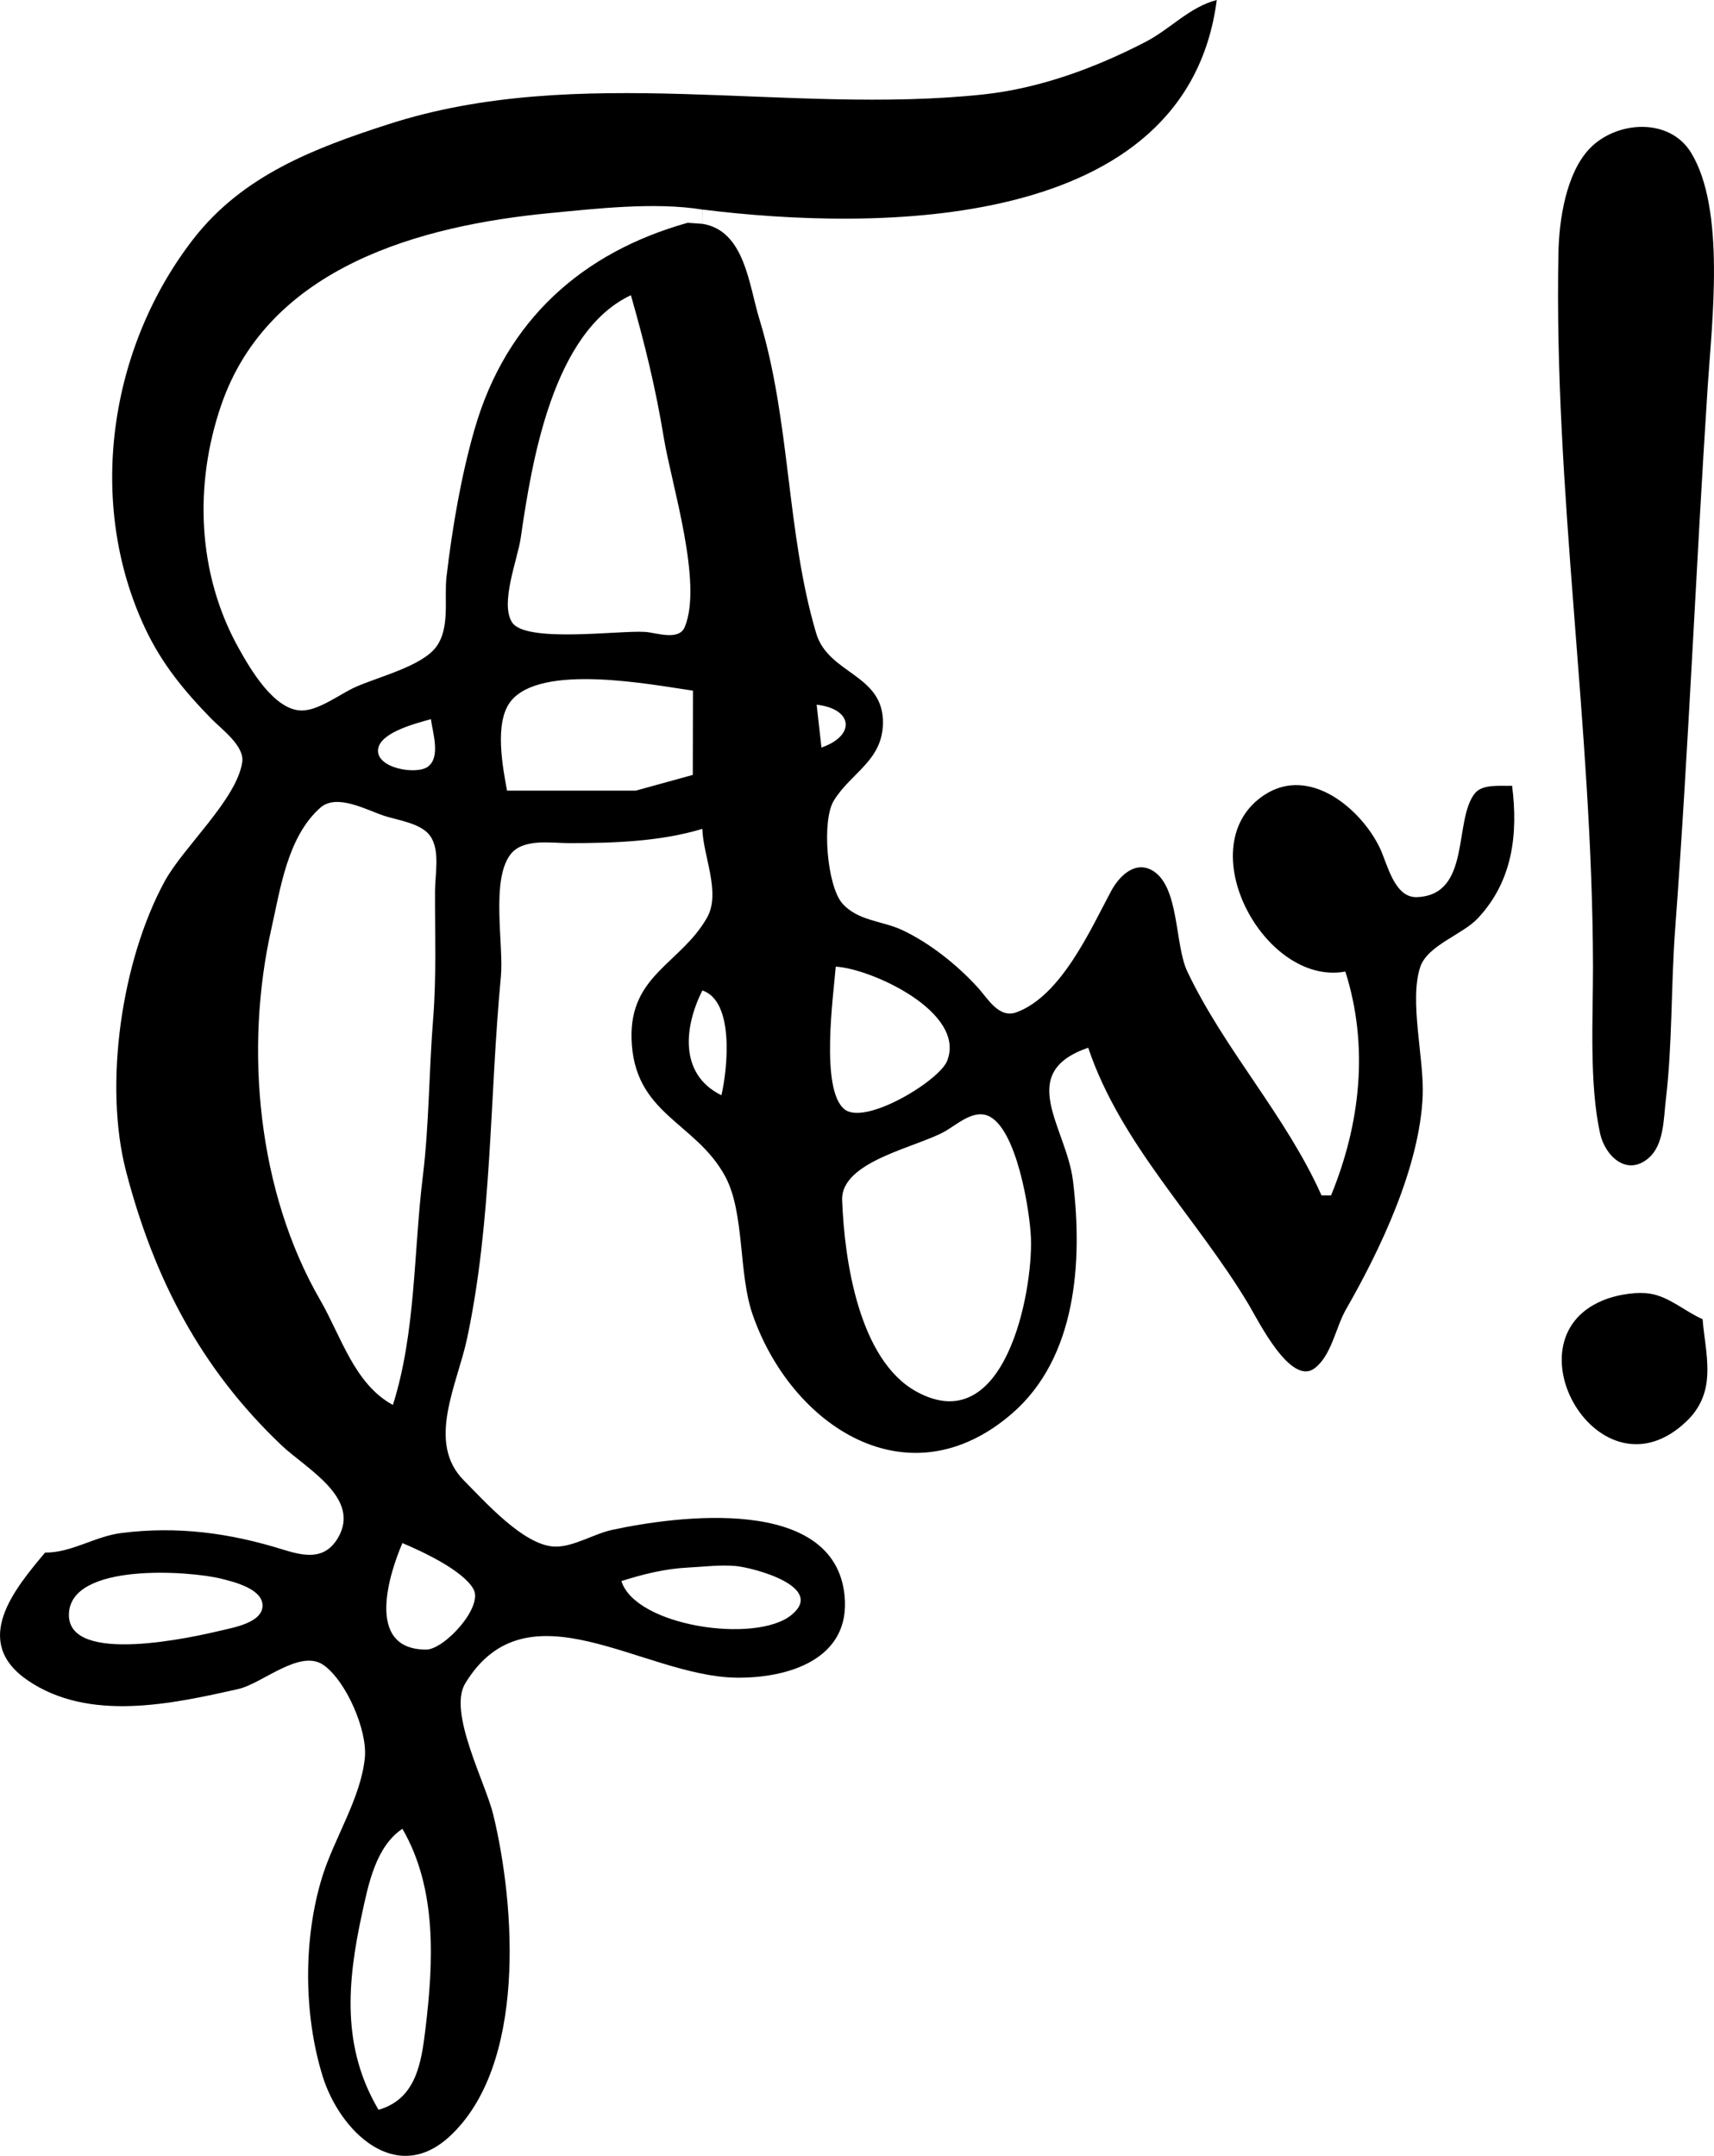 <?xml version="1.0" encoding="UTF-8" standalone="no"?>
<!-- Created with Inkscape (http://www.inkscape.org/) -->

<svg
   width="30.468mm"
   height="38.325mm"
   viewBox="0 0 30.468 38.325"
   version="1.1"
   id="svg5"
   inkscape:version="1.1.1 (c3084ef, 2021-09-22)"
   sodipodi:docname="albania.svg"
   xmlns:inkscape="http://www.inkscape.org/namespaces/inkscape"
   xmlns:sodipodi="http://sodipodi.sourceforge.net/DTD/sodipodi-0.dtd"
   xmlns="http://www.w3.org/2000/svg"
   xmlns:svg="http://www.w3.org/2000/svg">
  <sodipodi:namedview
     id="namedview7"
     pagecolor="#ffffff"
     bordercolor="#666666"
     borderopacity="1.0"
     inkscape:pageshadow="2"
     inkscape:pageopacity="0.0"
     inkscape:pagecheckerboard="0"
     inkscape:document-units="mm"
     showgrid="false"
     inkscape:zoom="1.8116734"
     inkscape:cx="99.355656"
     inkscape:cy="126.12649"
     inkscape:window-width="1312"
     inkscape:window-height="969"
     inkscape:window-x="1748"
     inkscape:window-y="93"
     inkscape:window-maximized="0"
     inkscape:current-layer="layer1" />
  <defs
     id="defs2" />
  <g
     inkscape:label="Layer 1"
     inkscape:groupmode="layer"
     id="layer1">
    <path
       style="fill:#000000;stroke:none;stroke-width:0.085"
       d="m 12.485,14.732 c 0.01,0.479 0.336,1.139 0.082,1.584 -0.463,0.812 -1.369,1.015 -1.341,2.141 0.034,1.361 1.14,1.479 1.667,2.46 0.347,0.647 0.231,1.72 0.485,2.451 0.685,1.976 2.76,3.363 4.611,1.762 1.151,-0.996 1.257,-2.704 1.085,-4.133 -0.115,-0.956 -1.035,-1.921 0.27,-2.371 0.578,1.722 1.943,3.038 2.856,4.572 0.166,0.279 0.741,1.442 1.165,1.129 0.303,-0.224 0.379,-0.73 0.559,-1.045 0.618,-1.077 1.316,-2.545 1.366,-3.81 0.026,-0.653 -0.242,-1.677 -0.045,-2.278 0.128,-0.389 0.751,-0.576 1.025,-0.869 0.622,-0.664 0.717,-1.5 0.609,-2.356 -0.199,0.01 -0.525,-0.039 -0.664,0.137 -0.381,0.484 -0.059,1.807 -1.028,1.843 -0.406,0.015 -0.526,-0.6 -0.661,-0.879 -0.334,-0.691 -1.245,-1.464 -2.047,-0.94 -1.362,0.891 -0.007,3.411 1.436,3.142 0.421,1.327 0.268,2.706 -0.254,3.979 H 23.491 c -0.636,-1.422 -1.717,-2.576 -2.385,-3.979 -0.224,-0.471 -0.141,-1.483 -0.598,-1.782 -0.319,-0.209 -0.611,0.08 -0.756,0.35 -0.368,0.687 -0.885,1.857 -1.677,2.154 -0.321,0.121 -0.515,-0.244 -0.699,-0.444 -0.364,-0.398 -0.846,-0.784 -1.337,-1.015 -0.353,-0.166 -0.786,-0.16 -1.064,-0.472 -0.274,-0.309 -0.372,-1.477 -0.152,-1.832 0.308,-0.497 0.855,-0.703 0.872,-1.362 0.023,-0.887 -0.967,-0.877 -1.186,-1.609 C 13.975,9.463 14.056,7.493 13.499,5.673 13.311,5.061 13.238,4.098 12.485,3.979 v -0.254 C 15.55,4.106 21.093,4.148 21.629,0 21.138,0.128 20.804,0.518 20.359,0.747 19.467,1.208 18.484,1.571 17.48,1.679 13.993,2.051 10.295,1.11 6.897,2.211 c -1.304,0.422 -2.578,0.904 -3.456,2.033 -1.504,1.935 -1.912,4.693 -0.86,6.928 0.298,0.633 0.694,1.113 1.181,1.611 0.176,0.18 0.587,0.478 0.544,0.767 -0.1,0.664 -1.046,1.508 -1.377,2.115 -0.764,1.4 -1.092,3.608 -0.687,5.163 0.495,1.896 1.323,3.499 2.76,4.864 0.44,0.418 1.426,0.938 1.004,1.651 -0.237,0.4 -0.603,0.321 -0.986,0.202 -0.945,-0.294 -1.869,-0.417 -2.864,-0.291 -0.469,0.059 -0.883,0.351 -1.355,0.348 -0.535,0.639 -1.323,1.574 -0.313,2.268 1.095,0.752 2.576,0.42 3.748,0.157 0.425,-0.095 1.102,-0.724 1.52,-0.423 0.401,0.288 0.775,1.156 0.73,1.639 -0.067,0.714 -0.543,1.432 -0.756,2.117 -0.343,1.101 -0.334,2.462 0.007,3.556 0.301,0.966 1.293,1.943 2.246,1.073 1.378,-1.257 1.181,-4.095 0.785,-5.729 -0.138,-0.571 -0.809,-1.823 -0.498,-2.333 1.103,-1.817 3.154,-0.13 4.808,-0.102 0.913,0.015 2.049,-0.316 1.935,-1.459 -0.179,-1.792 -2.984,-1.417 -4.136,-1.167 -0.322,0.07 -0.689,0.306 -1.016,0.296 -0.549,-0.016 -1.249,-0.808 -1.615,-1.176 -0.672,-0.676 -0.119,-1.697 0.057,-2.525 0.447,-2.1 0.398,-4.3 0.601,-6.435 0.053,-0.555 -0.184,-1.722 0.174,-2.174 0.225,-0.284 0.719,-0.196 1.037,-0.196 0.781,0 1.621,-0.026 2.371,-0.254 M 1.225,28.702 c 0.013,-0.932 2.153,-0.776 2.709,-0.636 0.219,0.055 0.728,0.177 0.733,0.474 0.005,0.305 -0.516,0.394 -0.733,0.446 -0.474,0.113 -2.722,0.627 -2.709,-0.283 M 12.485,3.979 12.222,3.961 c -1.871,0.526 -3.224,1.728 -3.783,3.659 -0.242,0.836 -0.399,1.762 -0.501,2.625 -0.047,0.395 0.067,0.908 -0.181,1.251 -0.256,0.352 -1.055,0.542 -1.451,0.724 -0.269,0.124 -0.631,0.404 -0.931,0.411 -0.496,0.011 -0.93,-0.744 -1.137,-1.116 -0.733,-1.319 -0.791,-2.907 -0.304,-4.318 0.848,-2.462 3.558,-3.19 5.844,-3.409 0.795,-0.076 1.86,-0.201 2.709,-0.062 m -5.503,21.251 c -0.685,-0.372 -0.92,-1.221 -1.291,-1.863 -1.116,-1.931 -1.35,-4.47 -0.869,-6.604 0.161,-0.713 0.284,-1.629 0.869,-2.15 0.291,-0.258 0.818,0.037 1.129,0.141 0.249,0.083 0.662,0.131 0.824,0.359 0.181,0.254 0.088,0.682 0.087,0.973 -0.003,0.762 0.027,1.526 -0.034,2.286 -0.074,0.924 -0.071,1.883 -0.183,2.794 -0.165,1.338 -0.122,2.768 -0.532,4.064 m 0.169,7.535 c 0.62,1.067 0.552,2.376 0.41,3.556 -0.073,0.607 -0.167,1.248 -0.834,1.439 -0.655,-1.104 -0.56,-2.258 -0.297,-3.471 0.115,-0.53 0.244,-1.203 0.72,-1.524 m 0.508,-19.727 c 0.029,0.233 0.177,0.67 -0.051,0.843 -0.205,0.156 -0.943,0.028 -0.887,-0.317 0.049,-0.299 0.696,-0.457 0.938,-0.526 m -0.508,14.647 c 0.345,0.145 1.073,0.482 1.263,0.816 0.183,0.322 -0.52,1.078 -0.839,1.078 -1.113,8.5e-5 -0.636,-1.398 -0.423,-1.893 m 5.165,-15.155 -0.003,1.498 -1.014,0.28 H 9.013 c -0.079,-0.427 -0.228,-1.212 0.063,-1.585 0.535,-0.686 2.504,-0.299 3.239,-0.193 M 11.215,5.249 c 0.247,0.864 0.44,1.649 0.586,2.54 0.134,0.816 0.697,2.577 0.371,3.358 -0.105,0.251 -0.503,0.101 -0.703,0.087 -0.454,-0.031 -2.128,0.204 -2.367,-0.171 -0.217,-0.339 0.099,-1.121 0.154,-1.497 0.196,-1.352 0.566,-3.663 1.959,-4.318 m -0.169,22.86 c 0.383,-0.122 0.774,-0.219 1.178,-0.24 0.282,-0.014 0.573,-0.053 0.854,-0.028 0.313,0.029 1.609,0.37 0.989,0.872 -0.637,0.515 -2.773,0.198 -3.021,-0.605 m 1.439,-10.499 c 0.569,0.189 0.451,1.376 0.339,1.863 -0.756,-0.372 -0.664,-1.216 -0.339,-1.863 m 2.032,-5.08 c 0.643,0.072 0.702,0.547 0.085,0.762 l -0.085,-0.762 m 0.339,4.657 c 0.625,0.032 2.325,0.806 1.98,1.676 -0.141,0.355 -1.459,1.155 -1.825,0.859 -0.435,-0.352 -0.194,-2.035 -0.155,-2.534 m 0.114,4.149 c -0.025,-0.693 1.334,-0.939 1.833,-1.225 0.209,-0.12 0.489,-0.378 0.75,-0.278 0.517,0.199 0.755,1.696 0.773,2.18 0.035,0.959 -0.46,3.585 -2.029,2.731 -1.032,-0.561 -1.288,-2.348 -1.327,-3.408 M 27.703,4.487 c -0.086,4.237 0.607,8.459 0.614,12.7 0.001,0.91 -0.069,2.077 0.126,2.963 0.085,0.388 0.463,0.769 0.854,0.445 0.284,-0.235 0.274,-0.705 0.314,-1.038 0.12,-1.005 0.091,-2.038 0.167,-3.048 0.239,-3.21 0.369,-6.43 0.579,-9.652 C 30.431,5.724 30.676,3.72 30.06,2.714 29.671,2.079 28.726,2.15 28.256,2.643 27.839,3.08 27.715,3.905 27.703,4.487 m 2.562,18.965 c -0.309,-0.135 -0.592,-0.399 -0.931,-0.453 -0.232,-0.037 -0.541,0.012 -0.762,0.089 -1.865,0.656 -0.137,3.678 1.417,2.17 0.199,-0.193 0.318,-0.43 0.35,-0.706 0.043,-0.369 -0.045,-0.735 -0.074,-1.101"
       id="path138"
       sodipodi:nodetypes="cscscssccccsscccccsccccccccscccccccccccsscccsscccccccccccccccsscscssccccccccsccssccccccsscscccccscscccccccccccccscccscccccscscccccccccscccscscccsssccccccccssc" />
  </g>
</svg>
